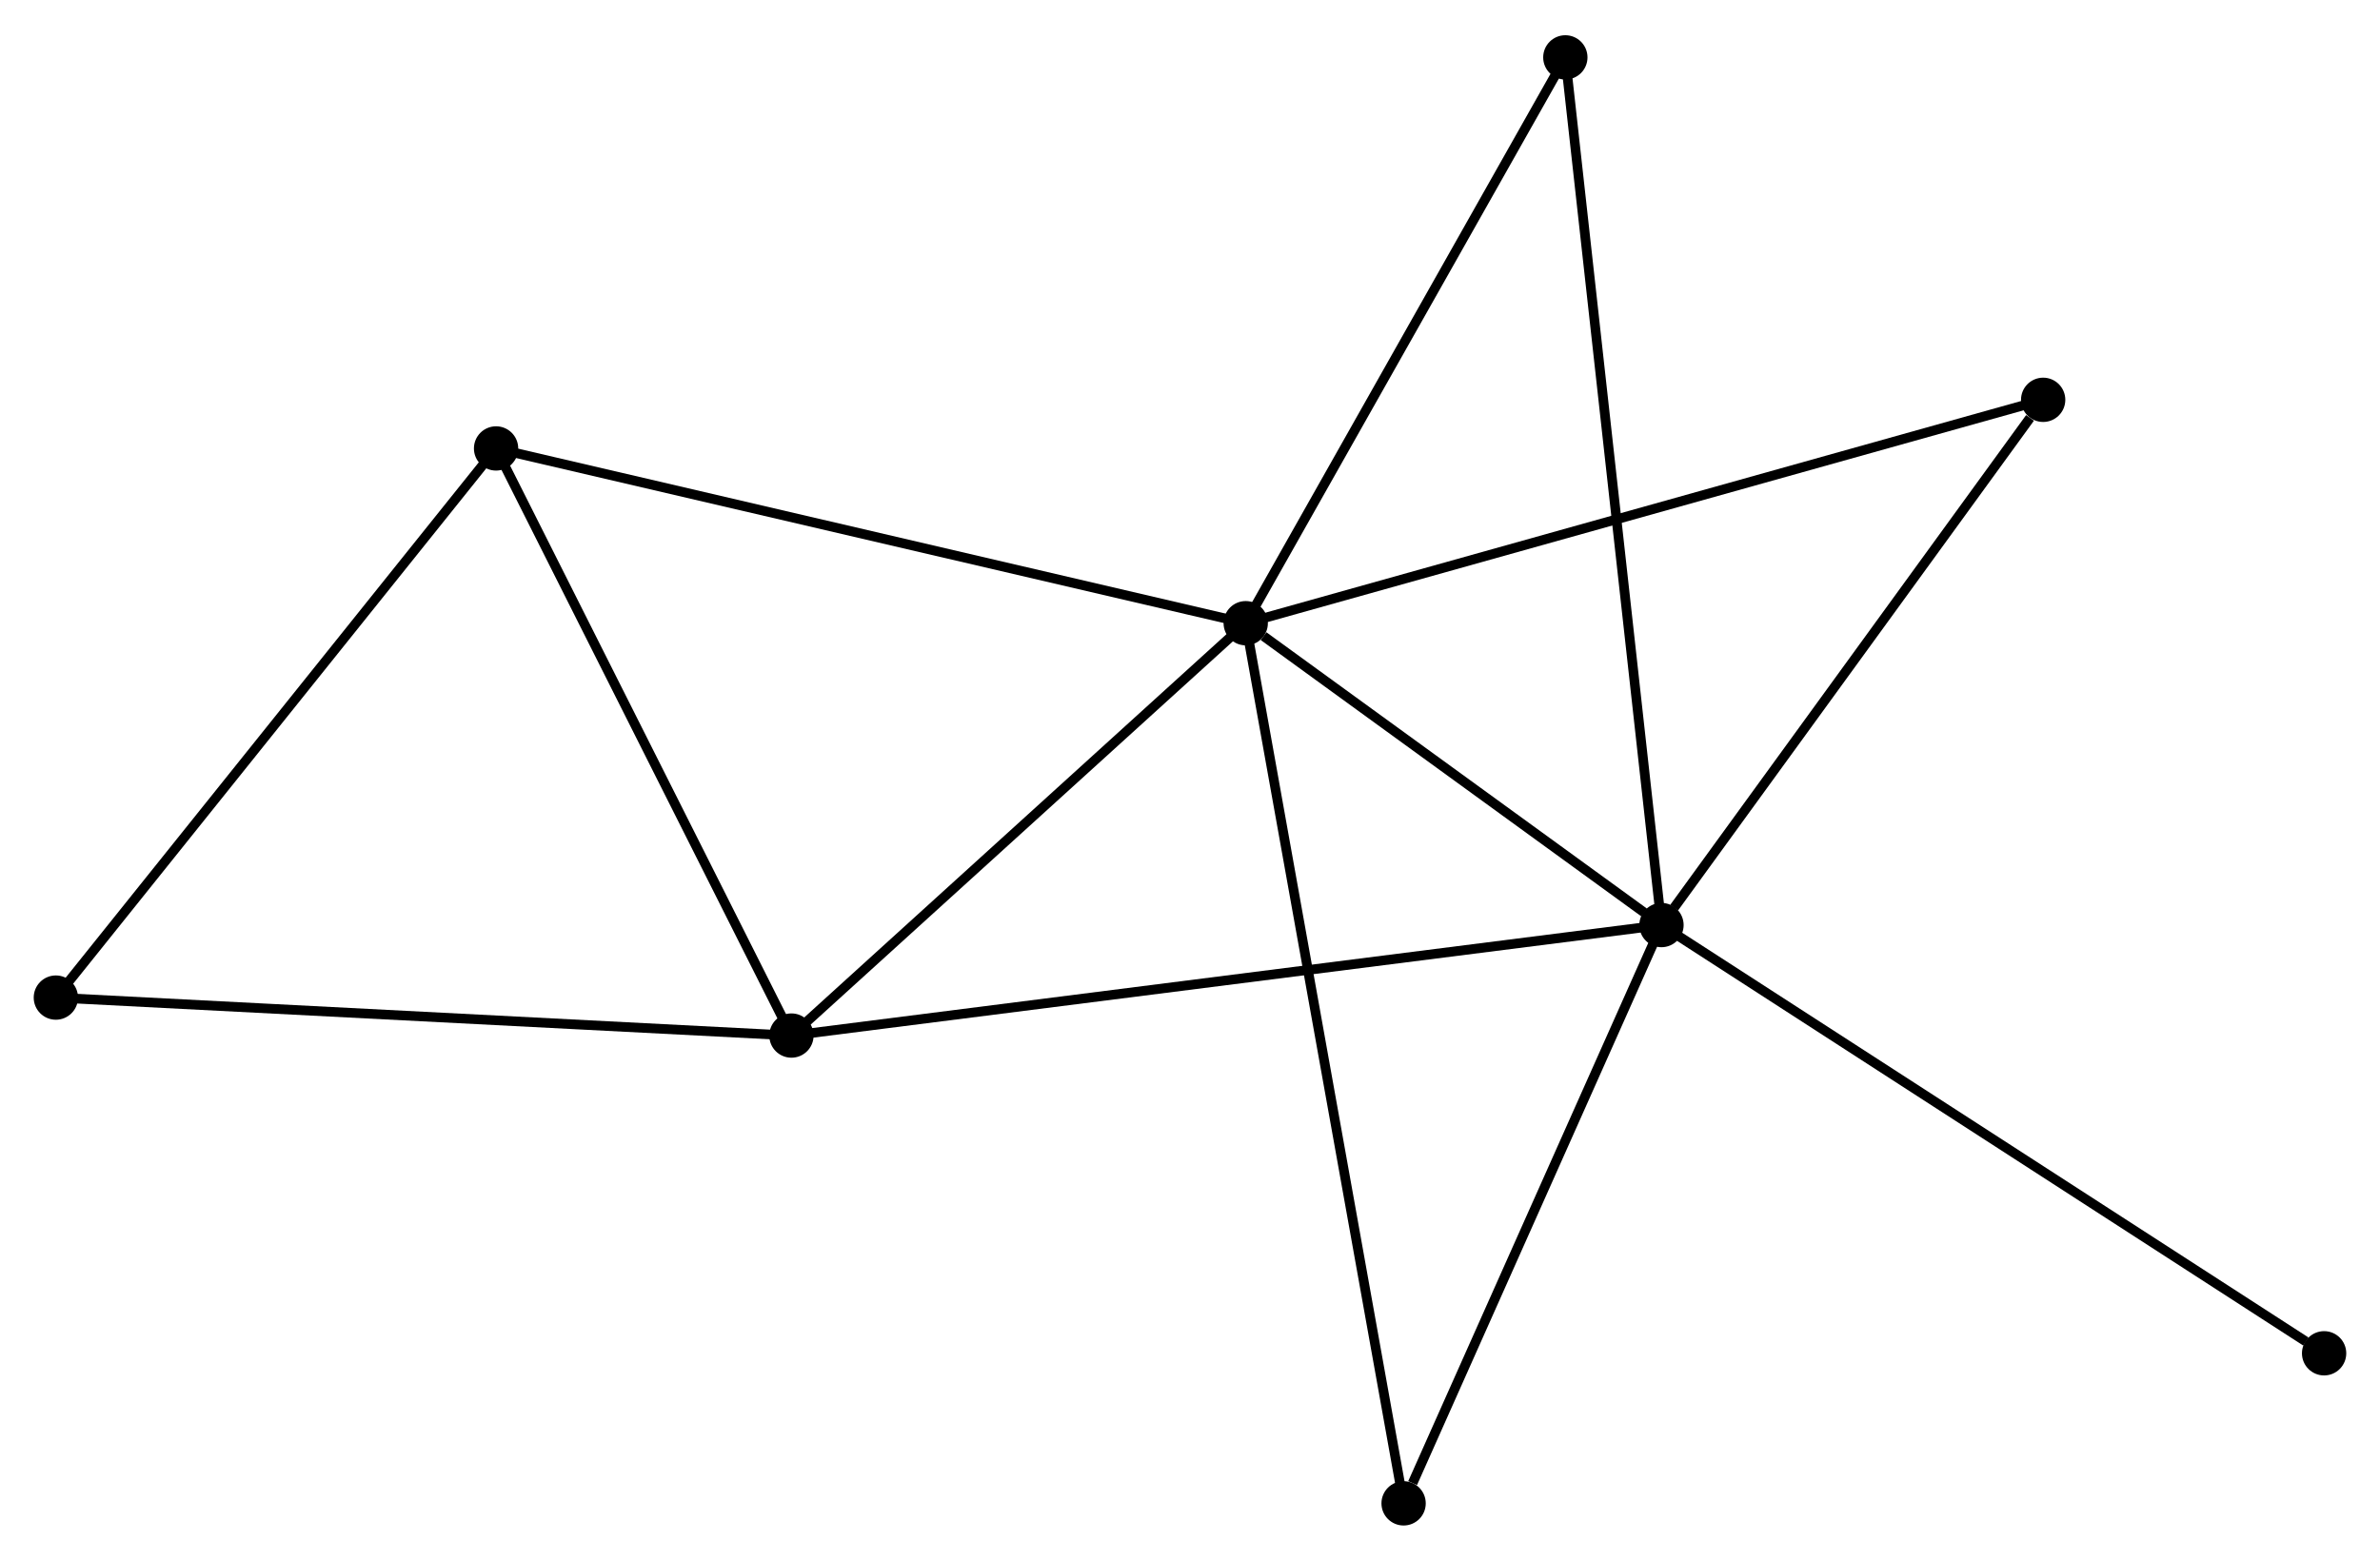 <?xml version="1.0" encoding="UTF-8" standalone="no"?>
<!DOCTYPE svg PUBLIC "-//W3C//DTD SVG 1.1//EN"
 "http://www.w3.org/Graphics/SVG/1.1/DTD/svg11.dtd">
<!-- Generated by graphviz version 2.36.0 (20140111.2315)
 -->
<!-- Title: %3 Pages: 1 -->
<svg width="247pt" height="162pt"
 viewBox="0.00 0.00 247.10 161.75" xmlns="http://www.w3.org/2000/svg" xmlns:xlink="http://www.w3.org/1999/xlink">
<g id="graph0" class="graph" transform="scale(1 1) rotate(0) translate(4 157.754)">
<title>%3</title>
<!-- 0 -->
<g id="node1" class="node"><title>0</title>
<ellipse fill="black" stroke="black" cx="125.336" cy="-93.197" rx="1.8" ry="1.8"/>
</g>
<!-- 1 -->
<g id="node2" class="node"><title>1</title>
<ellipse fill="black" stroke="black" cx="168.501" cy="-61.851" rx="1.8" ry="1.8"/>
</g>
<!-- 0&#45;&#45;1 -->
<g id="edge1" class="edge"><title>0&#45;&#45;1</title>
<path fill="none" stroke="black" d="M127.191,-91.85C134.291,-86.694 159.696,-68.245 166.701,-63.158"/>
</g>
<!-- 2 -->
<g id="node3" class="node"><title>2</title>
<ellipse fill="black" stroke="black" cx="78.17" cy="-50.377" rx="1.8" ry="1.8"/>
</g>
<!-- 0&#45;&#45;2 -->
<g id="edge2" class="edge"><title>0&#45;&#45;2</title>
<path fill="none" stroke="black" d="M123.767,-91.772C116.606,-85.271 87.066,-58.453 79.793,-51.85"/>
</g>
<!-- 3 -->
<g id="node4" class="node"><title>3</title>
<ellipse fill="black" stroke="black" cx="47.504" cy="-111.345" rx="1.8" ry="1.8"/>
</g>
<!-- 0&#45;&#45;3 -->
<g id="edge3" class="edge"><title>0&#45;&#45;3</title>
<path fill="none" stroke="black" d="M123.412,-93.645C112.644,-96.156 59.953,-108.442 49.361,-110.912"/>
</g>
<!-- 5 -->
<g id="node5" class="node"><title>5</title>
<ellipse fill="black" stroke="black" cx="208.128" cy="-116.394" rx="1.8" ry="1.8"/>
</g>
<!-- 0&#45;&#45;5 -->
<g id="edge4" class="edge"><title>0&#45;&#45;5</title>
<path fill="none" stroke="black" d="M127.382,-93.77C138.837,-96.98 194.886,-112.684 206.152,-115.84"/>
</g>
<!-- 6 -->
<g id="node6" class="node"><title>6</title>
<ellipse fill="black" stroke="black" cx="158.519" cy="-151.954" rx="1.8" ry="1.8"/>
</g>
<!-- 0&#45;&#45;6 -->
<g id="edge5" class="edge"><title>0&#45;&#45;6</title>
<path fill="none" stroke="black" d="M126.293,-94.892C131.139,-103.472 152.915,-142.031 157.62,-150.363"/>
</g>
<!-- 7 -->
<g id="node7" class="node"><title>7</title>
<ellipse fill="black" stroke="black" cx="141.727" cy="-1.8" rx="1.8" ry="1.8"/>
</g>
<!-- 0&#45;&#45;7 -->
<g id="edge6" class="edge"><title>0&#45;&#45;7</title>
<path fill="none" stroke="black" d="M125.678,-91.288C127.811,-79.393 139.259,-15.562 141.387,-3.698"/>
</g>
<!-- 1&#45;&#45;2 -->
<g id="edge7" class="edge"><title>1&#45;&#45;2</title>
<path fill="none" stroke="black" d="M166.614,-61.611C154.859,-60.118 91.772,-52.104 80.046,-50.615"/>
</g>
<!-- 1&#45;&#45;5 -->
<g id="edge8" class="edge"><title>1&#45;&#45;5</title>
<path fill="none" stroke="black" d="M169.82,-63.666C175.836,-71.947 200.653,-106.106 206.763,-114.516"/>
</g>
<!-- 1&#45;&#45;6 -->
<g id="edge9" class="edge"><title>1&#45;&#45;6</title>
<path fill="none" stroke="black" d="M168.293,-63.733C166.994,-75.459 160.022,-138.387 158.726,-150.082"/>
</g>
<!-- 1&#45;&#45;7 -->
<g id="edge10" class="edge"><title>1&#45;&#45;7</title>
<path fill="none" stroke="black" d="M167.729,-60.118C163.888,-51.503 146.861,-13.315 142.664,-3.902"/>
</g>
<!-- 8 -->
<g id="node8" class="node"><title>8</title>
<ellipse fill="black" stroke="black" cx="237.297" cy="-17.383" rx="1.8" ry="1.8"/>
</g>
<!-- 1&#45;&#45;8 -->
<g id="edge11" class="edge"><title>1&#45;&#45;8</title>
<path fill="none" stroke="black" d="M170.202,-60.752C179.637,-54.653 225.486,-25.017 235.403,-18.607"/>
</g>
<!-- 2&#45;&#45;3 -->
<g id="edge12" class="edge"><title>2&#45;&#45;3</title>
<path fill="none" stroke="black" d="M77.285,-52.135C72.807,-61.038 52.683,-101.049 48.334,-109.694"/>
</g>
<!-- 4 -->
<g id="node9" class="node"><title>4</title>
<ellipse fill="black" stroke="black" cx="1.8" cy="-54.32" rx="1.8" ry="1.8"/>
</g>
<!-- 2&#45;&#45;4 -->
<g id="edge13" class="edge"><title>2&#45;&#45;4</title>
<path fill="none" stroke="black" d="M76.282,-50.474C65.716,-51.02 14.015,-53.689 3.622,-54.225"/>
</g>
<!-- 3&#45;&#45;4 -->
<g id="edge14" class="edge"><title>3&#45;&#45;4</title>
<path fill="none" stroke="black" d="M46.374,-109.935C40.106,-102.114 9.646,-64.109 3.058,-55.889"/>
</g>
</g>
</svg>

